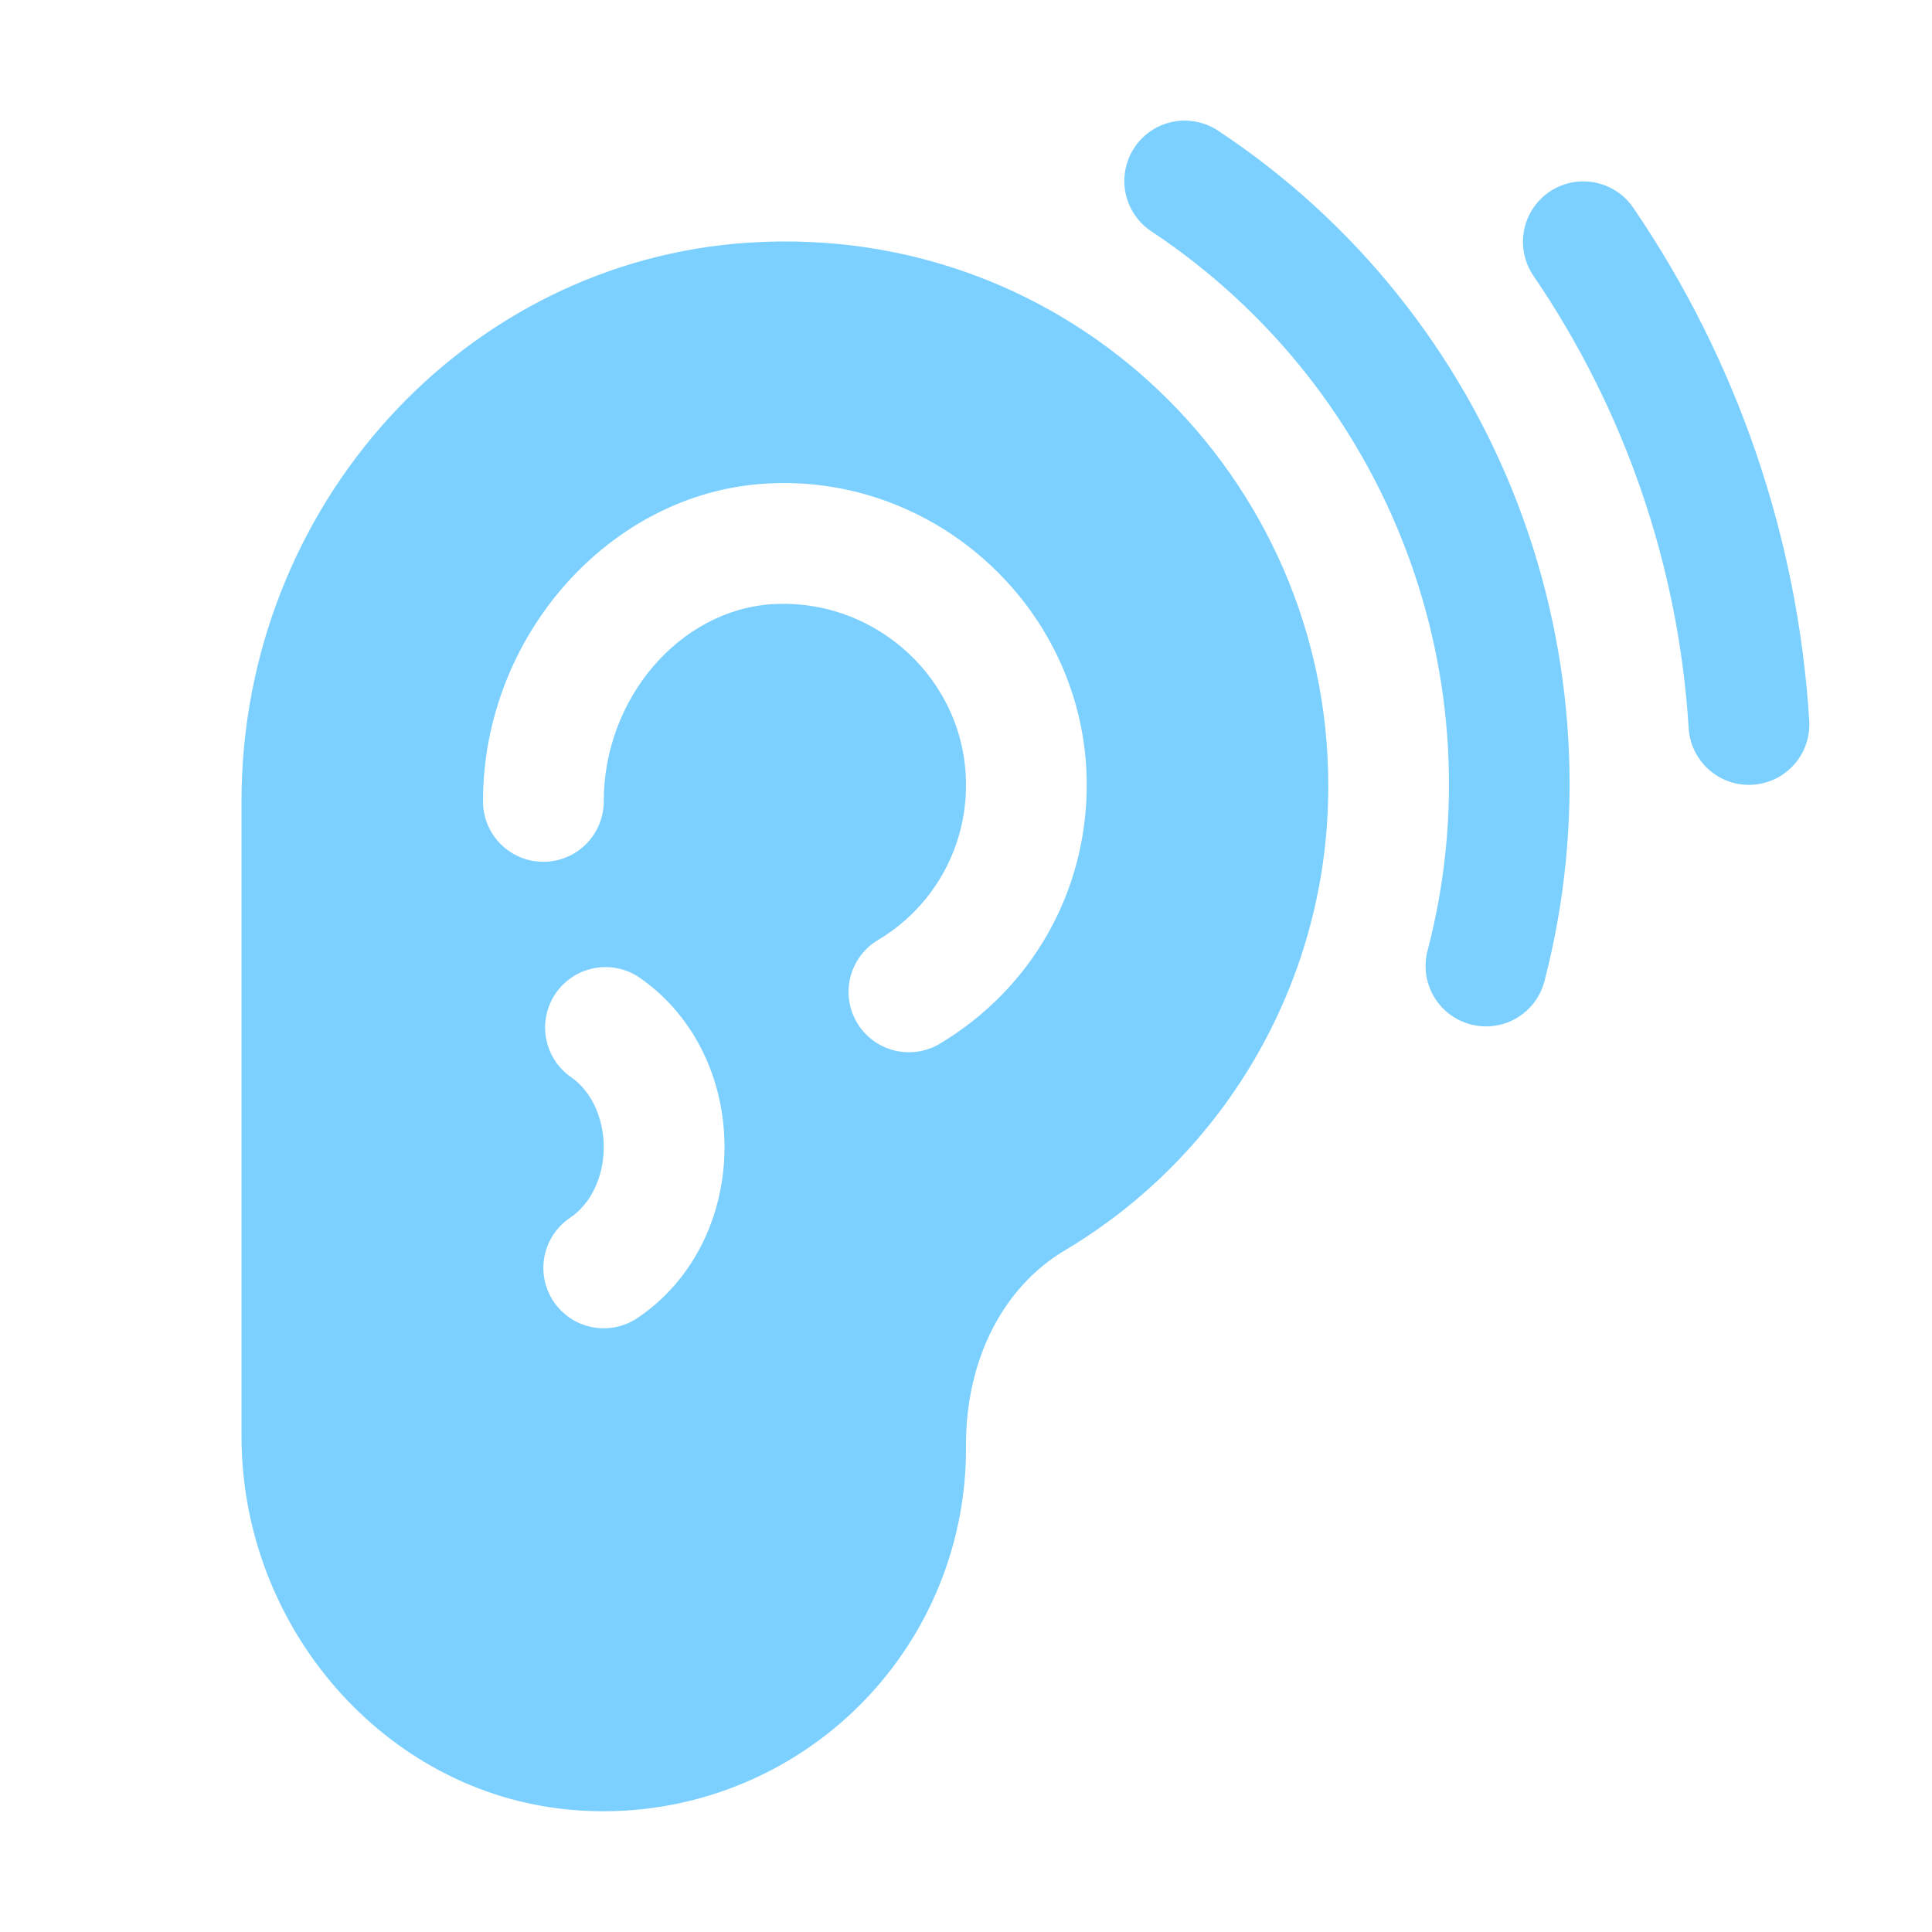 <svg width="93" height="93" viewBox="0 0 93 93" fill="none" xmlns="http://www.w3.org/2000/svg">
<path d="M78.619 10C83.613 17.32 86.54 25.851 87.091 34.695C87.138 35.465 86.878 36.221 86.367 36.799C85.856 37.377 85.137 37.728 84.368 37.775C83.598 37.823 82.841 37.563 82.263 37.052C81.686 36.541 81.334 35.822 81.287 35.052C80.801 27.253 78.219 19.73 73.815 13.276C73.6 12.96 73.449 12.606 73.371 12.232C73.293 11.858 73.29 11.473 73.361 11.098C73.431 10.723 73.576 10.365 73.785 10.046C73.994 9.726 74.264 9.451 74.579 9.236C74.895 9.021 75.249 8.87 75.623 8.792C75.997 8.714 76.382 8.711 76.757 8.782C77.133 8.853 77.49 8.997 77.809 9.206C78.129 9.415 78.404 9.685 78.619 10ZM74.344 47.235C74.247 47.605 74.079 47.952 73.848 48.256C73.618 48.56 73.329 48.816 73 49.009C72.671 49.202 72.306 49.328 71.928 49.38C71.55 49.433 71.165 49.41 70.795 49.313C70.426 49.217 70.079 49.048 69.775 48.818C69.47 48.587 69.214 48.299 69.022 47.969C68.829 47.64 68.702 47.276 68.65 46.897C68.598 46.519 68.621 46.134 68.717 45.765C72.109 32.826 67.003 18.835 55.43 11.14C55.11 10.929 54.835 10.658 54.62 10.34C54.406 10.023 54.256 9.667 54.179 9.292C54.103 8.916 54.102 8.53 54.175 8.154C54.249 7.778 54.396 7.42 54.608 7.102C54.82 6.783 55.093 6.509 55.411 6.296C55.73 6.083 56.087 5.935 56.462 5.861C56.838 5.786 57.225 5.787 57.6 5.863C57.976 5.938 58.333 6.087 58.65 6.301C65.205 10.638 70.242 16.914 73.056 24.253C75.869 31.593 76.32 39.628 74.344 47.235Z" fill="#7BD0FF"/>
<path d="M36.046 11.68C22.352 12.567 11.625 24.383 11.625 38.578V69.125C11.625 78.367 18.536 86.263 27.359 87.106C29.791 87.343 32.246 87.067 34.564 86.294C36.883 85.522 39.013 84.272 40.817 82.624C42.622 80.977 44.06 78.969 45.039 76.73C46.018 74.491 46.516 72.071 46.5 69.628C46.471 65.521 48.241 61.999 51.228 60.206C55.117 57.899 58.335 54.617 60.564 50.683C62.794 46.75 63.956 42.302 63.938 37.781C63.938 23.044 51.557 10.678 36.046 11.68ZM30.678 63.449C30.361 63.661 30.005 63.809 29.631 63.884C29.256 63.958 28.871 63.958 28.496 63.884C28.122 63.81 27.766 63.662 27.448 63.45C27.131 63.238 26.858 62.966 26.646 62.649C26.434 62.331 26.286 61.975 26.212 61.601C26.137 61.226 26.137 60.841 26.211 60.467C26.285 60.092 26.433 59.736 26.645 59.419C26.857 59.101 27.129 58.828 27.447 58.616C28.444 57.948 29.062 56.649 29.062 55.219C29.062 53.789 28.444 52.487 27.447 51.821C26.835 51.38 26.419 50.718 26.285 49.976C26.152 49.234 26.312 48.469 26.732 47.842C27.152 47.216 27.799 46.777 28.536 46.618C29.273 46.459 30.044 46.593 30.684 46.991C33.309 48.749 34.875 51.824 34.875 55.219C34.875 58.613 33.306 61.691 30.678 63.449ZM45.247 50.237C44.92 50.434 44.557 50.564 44.18 50.62C43.802 50.676 43.417 50.657 43.047 50.565C42.3 50.378 41.657 49.902 41.26 49.241C41.064 48.913 40.934 48.551 40.877 48.173C40.821 47.796 40.84 47.411 40.933 47.041C41.12 46.293 41.596 45.65 42.257 45.253C43.554 44.485 44.627 43.392 45.372 42.081C46.116 40.771 46.505 39.288 46.5 37.781C46.5 32.771 42.202 28.781 37.174 29.083C32.701 29.371 29.062 33.631 29.062 38.578C29.062 39.348 28.756 40.088 28.211 40.633C27.666 41.178 26.927 41.484 26.156 41.484C25.386 41.484 24.646 41.178 24.101 40.633C23.556 40.088 23.25 39.348 23.25 38.578C23.25 30.626 29.33 23.764 36.799 23.282C45.114 22.741 52.312 29.44 52.312 37.781C52.312 42.925 49.674 47.584 45.247 50.237Z" fill="#7BD0FF"/>
</svg>
